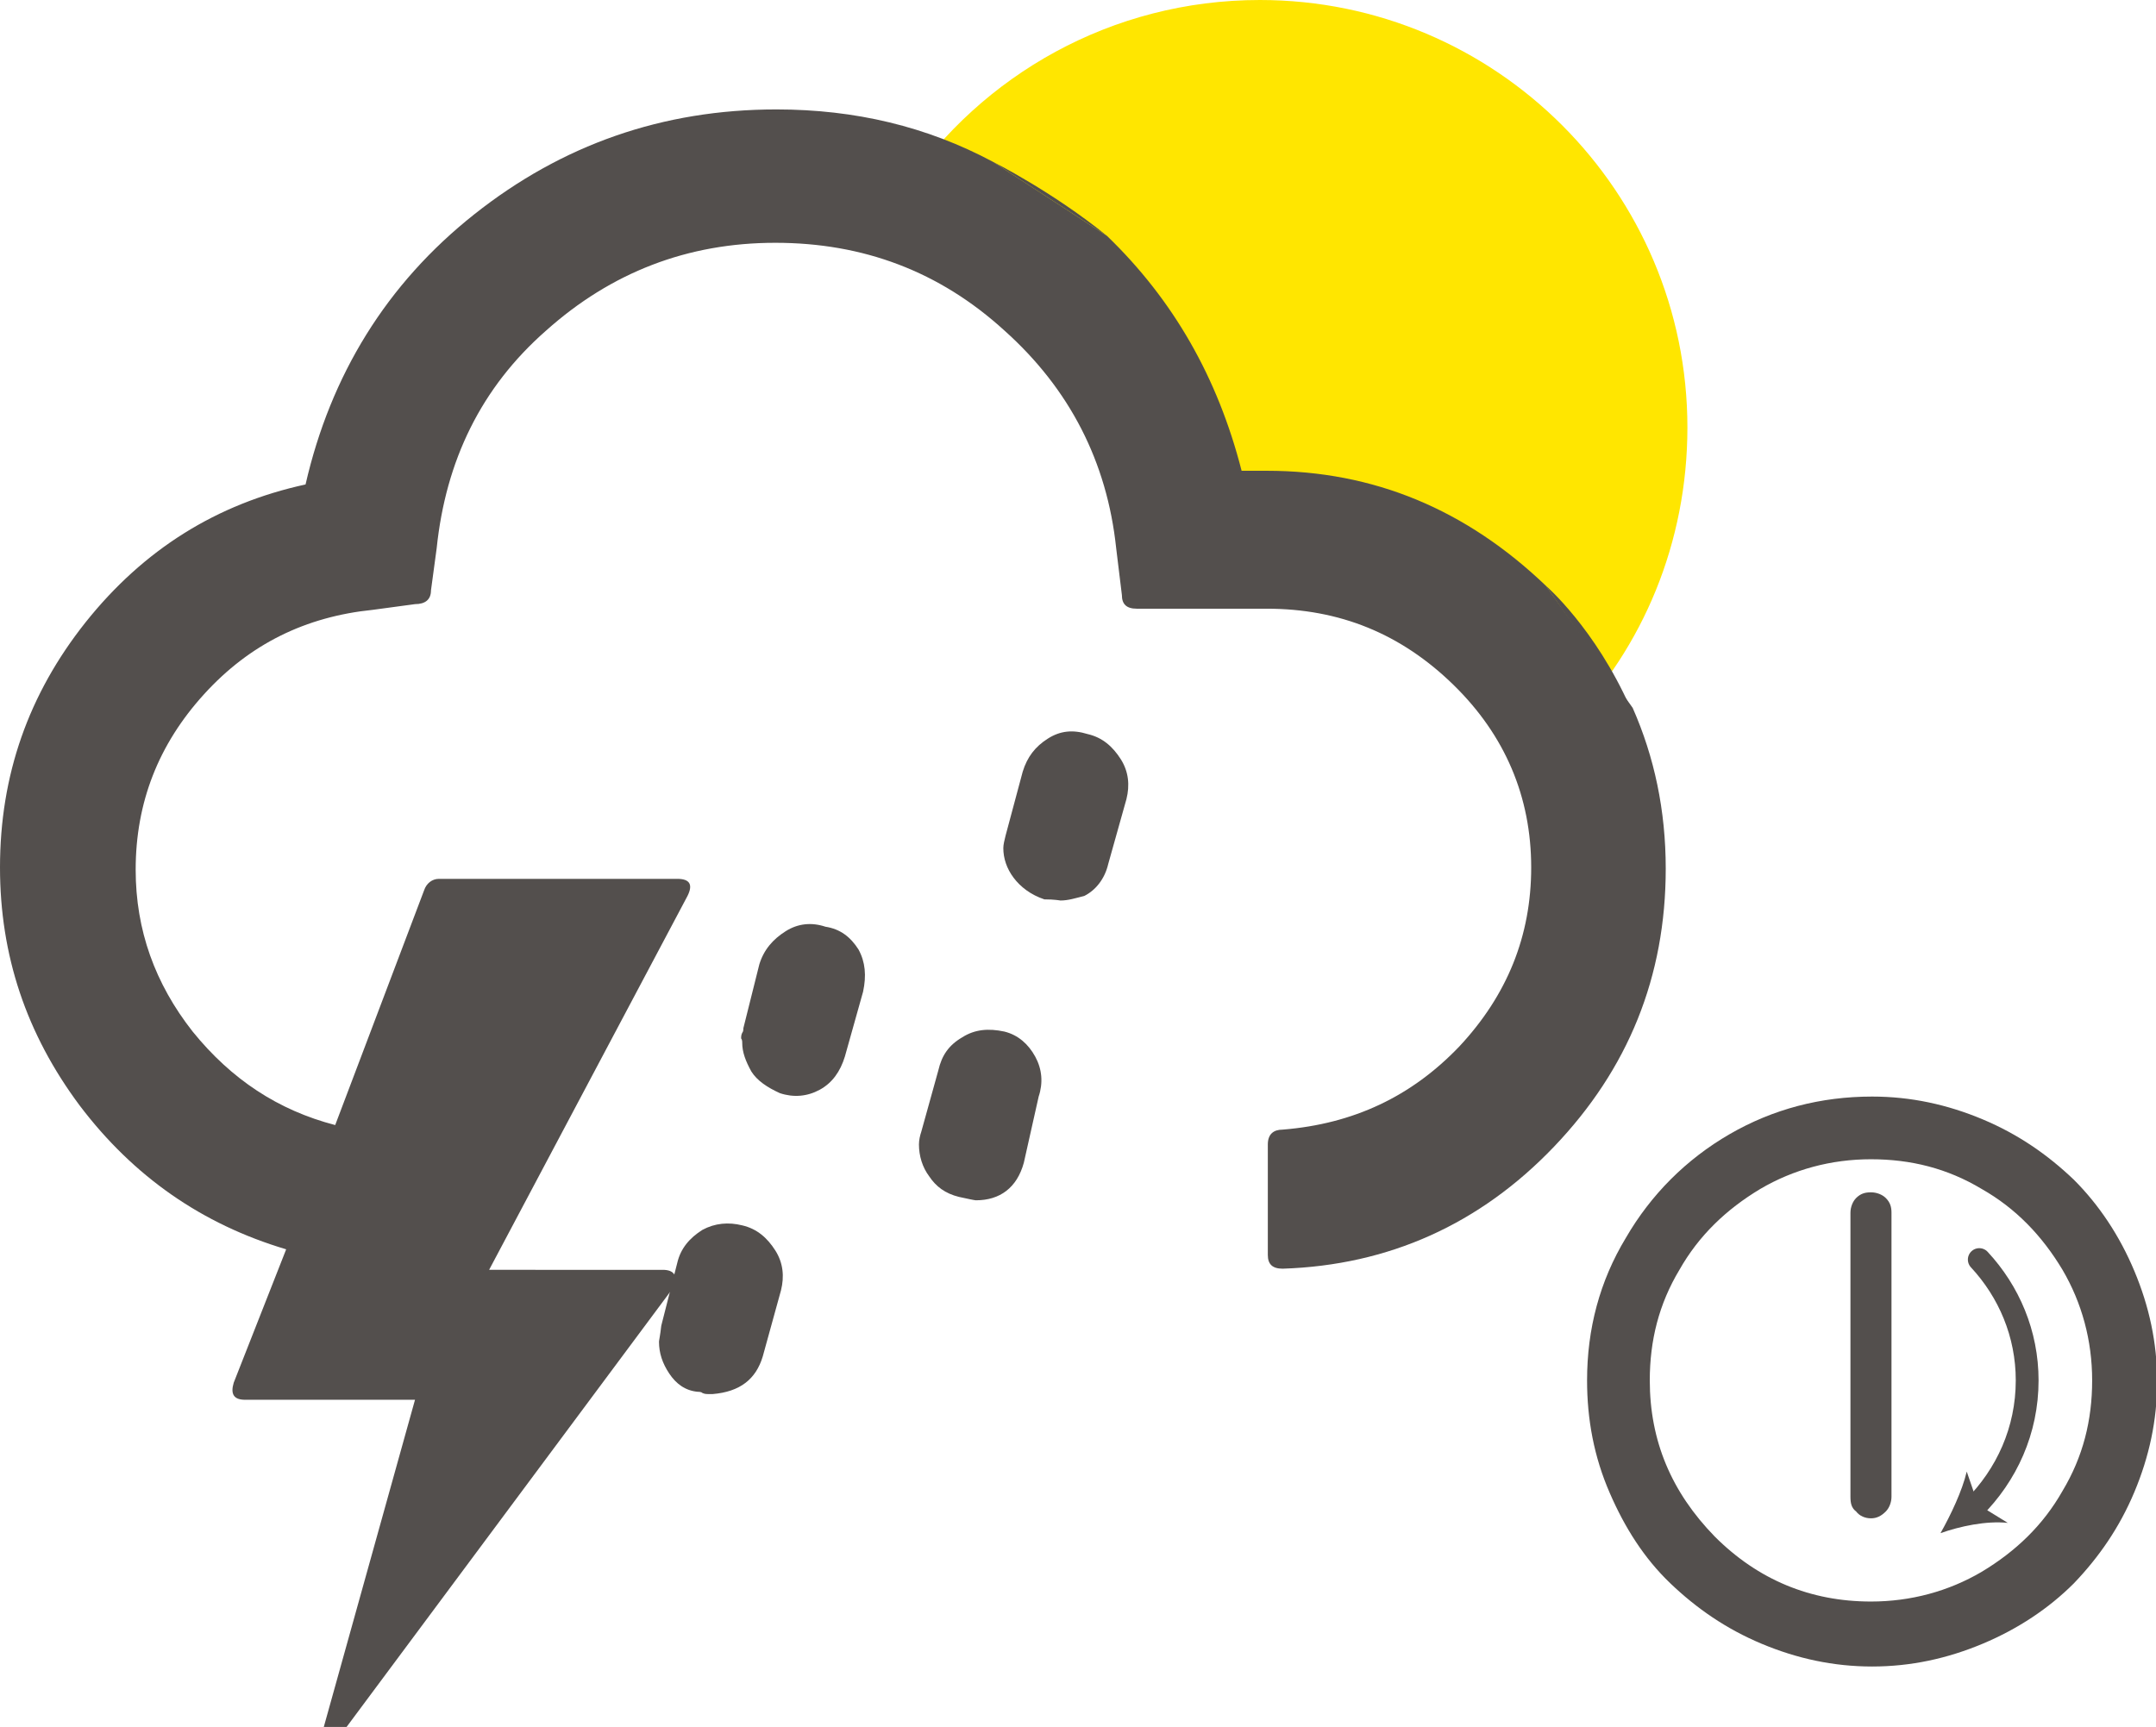 <?xml version="1.0" encoding="utf-8"?>
<!-- Generator: Adobe Illustrator 24.3.0, SVG Export Plug-In . SVG Version: 6.00 Build 0)  -->
<svg version="1.1" id="Calque_1" xmlns="http://www.w3.org/2000/svg" xmlns:xlink="http://www.w3.org/1999/xlink" x="0px" y="0px"
	 viewBox="0 0 189.1 151.5" style="enable-background:new 0 0 189.1 151.5;" xml:space="preserve">
<style type="text/css">
	.st0{fill:#534F4D;}
	.st1{fill:#FFE600;}
	.st2{fill:none;stroke:#534F4D;stroke-width:2;stroke-linecap:round;stroke-miterlimit:10;}
</style>
<g>
	<path class="st0" d="M57.8,117.7c0,1,0.3,1.9,0.9,2.8c0.6,0.9,1.4,1.5,2.5,1.6c0.1,0,0.3,0,0.4,0.1c0.2,0.1,0.4,0.1,0.5,0.1
		c0.1,0,0.3,0,0.4,0c2.4-0.2,3.8-1.3,4.4-3.3l1.6-5.8c0.3-1.2,0.2-2.4-0.5-3.5c-0.7-1.1-1.6-1.9-2.9-2.2c-1.2-0.3-2.4-0.2-3.5,0.4
		c-1.1,0.7-1.9,1.6-2.2,2.9l-1.4,5.5C57.9,117.2,57.8,117.6,57.8,117.7z"/>
	<path class="st0" d="M65.1,91.5c0,0.8,0.3,1.6,0.8,2.5c0.5,0.8,1.4,1.4,2.5,1.9c1.2,0.4,2.4,0.3,3.5-0.3c1.1-0.6,1.8-1.6,2.2-2.9
		l1.6-5.7c0.3-1.4,0.2-2.6-0.4-3.7c-0.7-1.1-1.6-1.8-2.9-2c-1.2-0.4-2.4-0.3-3.5,0.4s-1.9,1.6-2.3,2.9l-1.4,5.6c0,0.1,0,0.3-0.1,0.4
		c-0.1,0.2-0.1,0.4-0.1,0.5C65.1,91.2,65.1,91.4,65.1,91.5z"/>
	<path class="st0" d="M80.6,100.4c0,1,0.3,2,0.9,2.8c0.6,0.9,1.4,1.5,2.6,1.8c0.9,0.2,1.4,0.3,1.5,0.3c2.1,0,3.6-1.1,4.2-3.3
		l1.3-5.8c0.4-1.2,0.3-2.4-0.3-3.5c-0.6-1.1-1.5-1.9-2.7-2.2c-1.4-0.3-2.6-0.2-3.7,0.5c-1.2,0.7-1.8,1.6-2.1,2.9l-1.5,5.4
		C80.7,99.6,80.6,100,80.6,100.4z"/>
	<path class="st0" d="M88,74.4c0,0.9,0.3,1.8,0.9,2.6c0.6,0.8,1.5,1.5,2.7,1.9C92.5,78.9,93,79,93,79c0.7,0,1.3-0.2,2.1-0.4
		c1-0.5,1.8-1.5,2.1-2.8l1.6-5.7c0.3-1.2,0.2-2.4-0.5-3.5c-0.7-1.1-1.6-1.9-2.9-2.2c-1.3-0.4-2.4-0.3-3.5,0.4
		c-1.1,0.7-1.8,1.6-2.2,2.9l-1.5,5.6C88.1,73.7,88,74.1,88,74.4z"/>
	<g>
		<path class="st1" d="M137.6,63.5c6.5-6.7,10.4-15.9,10.4-26C148,16.8,131.2,0,110.5,0C97.5,0,86.1,6.6,79.4,16.5L92,24.7l9,10.7
			l2.4,11l13.1,1.8l12.1,5.1L137.6,63.5z"/>
		<g>
			<g>
				<path class="st0" d="M135.6,51.4c-7-6.7-15.1-10.1-24.5-10.1h-2.2c-2.1-8.2-6-15-11.8-20.6l-10-6.5c-5.8-3.1-12.1-4.6-19-4.6
					c-10,0-18.8,3.1-26.5,9.2c-7.7,6.1-12.6,14.1-14.8,23.7C19,44.2,12.6,48.2,7.5,54.6C2.5,60.9,0,68,0,76.1C0,83.8,2.3,90.7,7,97
					c4.7,6.2,10.7,10.4,18.1,12.6l-4.6,11.7c-0.3,1,0,1.5,1,1.5h14.9l-8,28.7h2l28.7-38.6c0.3-0.3,0.3-0.6,0.1-1
					c-0.2-0.4-0.6-0.5-1.1-0.5H42.9l17.4-32.8c0.5-1,0.2-1.5-0.9-1.5H38.5c-0.6,0-1.1,0.4-1.3,1l-7.8,20.6c-5-1.3-9.1-4-12.5-8.2
					c-3.3-4.2-5-8.9-5-14.2c0-5.9,2-11,6-15.4c4-4.4,8.9-6.8,14.8-7.4l3.7-0.5c0.9,0,1.4-0.4,1.4-1.2l0.5-3.7
					c0.8-7.7,3.9-14.1,9.6-19.1c5.7-5.1,12.4-7.7,20.1-7.7c7.7,0,14.4,2.5,20.1,7.7c5.7,5.1,9,11.5,9.8,19.1l0.5,4.1
					c0,0.8,0.4,1.2,1.3,1.2h11.4c6.4,0,11.8,2.2,16.4,6.7c4.5,4.4,6.8,9.8,6.8,16c0,6-2.1,11.2-6.3,15.7c-4.2,4.4-9.3,6.8-15.5,7.3
					c-0.8,0-1.3,0.4-1.3,1.3v9.7c0,0.8,0.4,1.2,1.3,1.2c9.3-0.3,17.3-3.9,23.8-10.7c6.5-6.8,9.8-14.9,9.8-24.4c0-5.1-1-9.8-2.9-14.1
					L135.6,51.4z"/>
				<path class="st0" d="M135.6,51.4c0,0,4.3,3.7,7.4,10.7"/>
			</g>
			<path class="st0" d="M87.1,14.2c0,0,5.2,2.6,10,6.5"/>
		</g>
	</g>
</g>
<path class="st0" d="M139.2,121.1c0-4.5,1.1-8.7,3.4-12.5c2.2-3.8,5.3-6.9,9.1-9.1c3.8-2.2,8-3.3,12.5-3.3c3.4,0,6.6,0.7,9.7,2
	c3.1,1.3,5.7,3.1,8,5.3c2.2,2.2,4,4.9,5.3,8c1.3,3.1,2,6.3,2,9.7c0,3.4-0.7,6.6-2,9.7c-1.3,3.1-3.1,5.7-5.3,8c-2.2,2.2-4.9,4-8,5.3
	c-3.1,1.3-6.3,2-9.7,2s-6.6-0.7-9.7-2c-3.1-1.3-5.7-3.1-8-5.3s-4-4.9-5.3-7.9C139.8,127.8,139.2,124.5,139.2,121.1z M144.7,121.1
	c0,5.3,1.9,9.8,5.7,13.7c3.8,3.8,8.4,5.7,13.7,5.7c3.5,0,6.8-0.9,9.7-2.6c3-1.8,5.4-4.1,7.1-7.1c1.8-3,2.6-6.2,2.6-9.7
	c0-3.5-0.9-6.8-2.6-9.7c-1.8-3-4.1-5.4-7.1-7.1c-3-1.8-6.2-2.6-9.7-2.6s-6.8,0.9-9.7,2.6c-3,1.8-5.4,4.1-7.1,7.1
	C145.5,114.4,144.7,117.6,144.7,121.1z M162.3,131.3v-24.9c0-0.5,0.2-1,0.5-1.3c0.4-0.4,0.8-0.5,1.3-0.5c0.5,0,1,0.2,1.3,0.5
	c0.4,0.4,0.5,0.8,0.5,1.3v24.9c0,0.5-0.2,1-0.5,1.3c-0.4,0.4-0.8,0.6-1.3,0.6c-0.5,0-1-0.2-1.3-0.6
	C162.4,132.3,162.3,131.9,162.3,131.3z"/>
<g>
	<g>
		<path class="st2" d="M173.6,110.5c2.6,2.8,4.2,6.5,4.2,10.6c0,4.4-1.8,8.3-4.7,11.2"/>
		<g>
			<path class="st0" d="M170.2,134.5c0.9-1.6,1.9-3.7,2.3-5.4l1,2.9l2.6,1.6C174.2,133.4,171.9,133.9,170.2,134.5z"/>
		</g>
	</g>
</g>
</svg>
